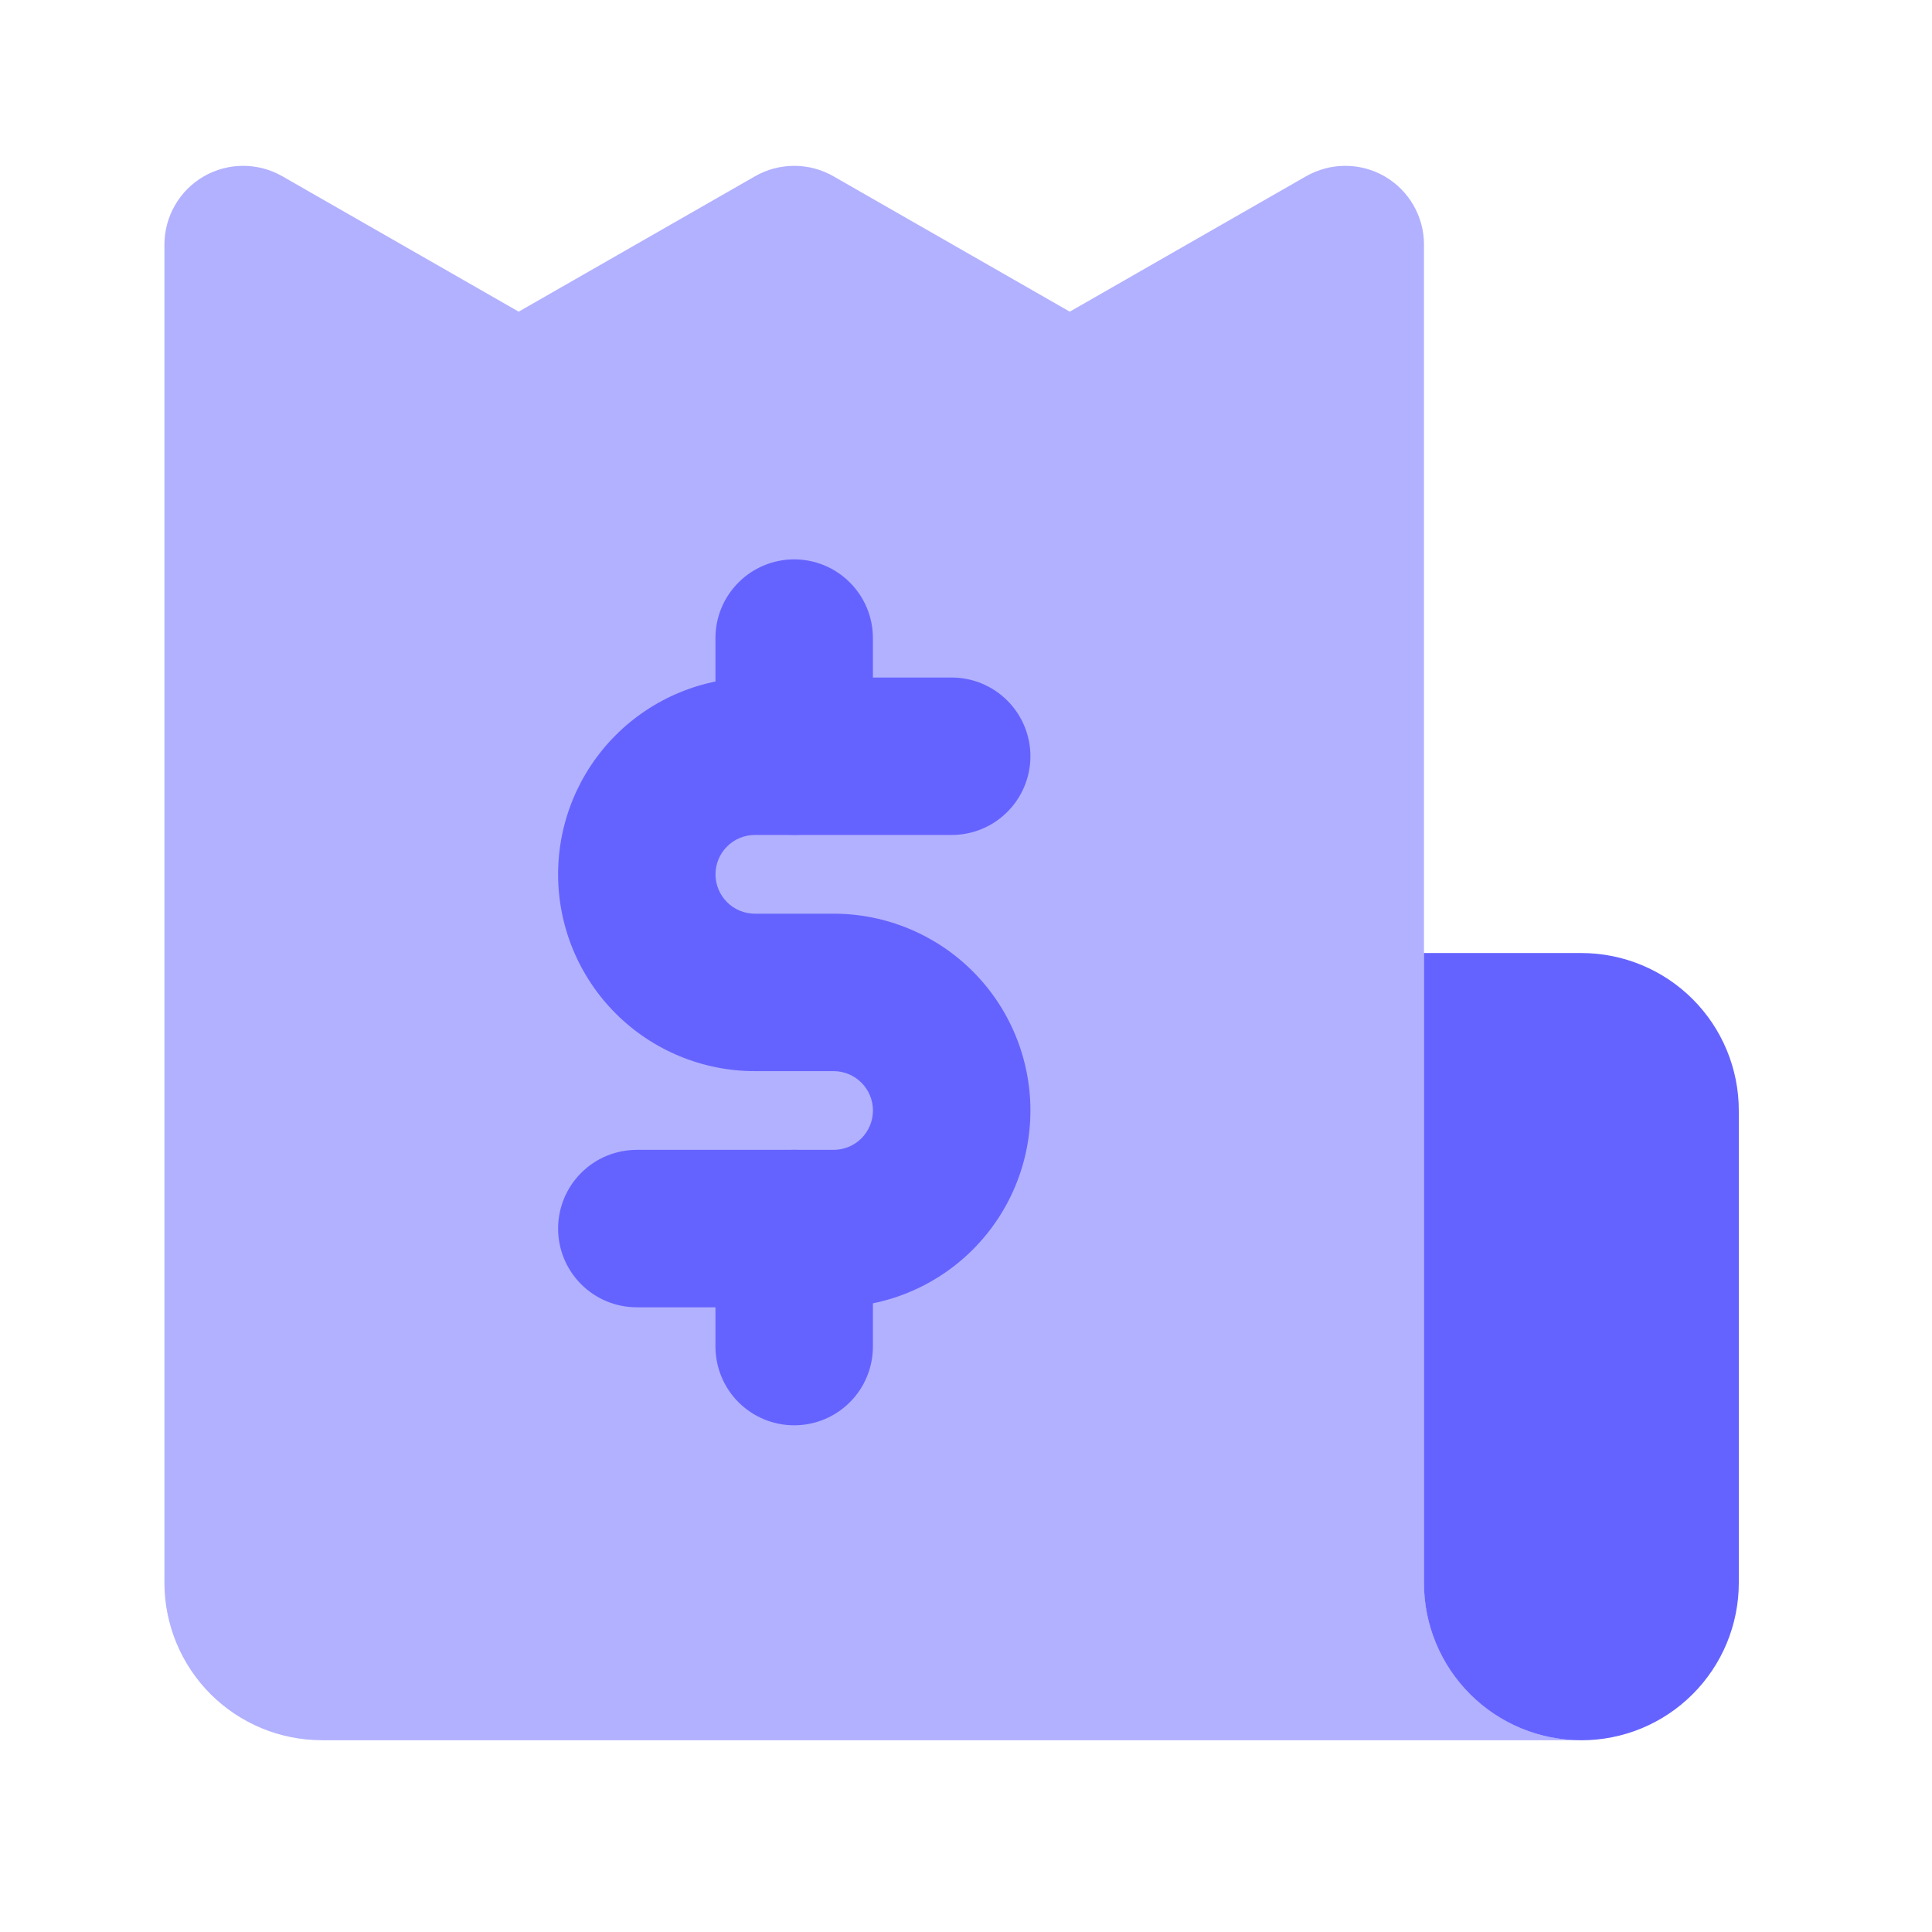 <svg width="38" height="38" viewBox="0 0 38 38" fill="none" xmlns="http://www.w3.org/2000/svg">
<g id="invoice">
<path id="Vector" d="M28.008 31.131V4.809C28.008 4.538 27.936 4.271 27.801 4.036C27.665 3.801 27.47 3.606 27.236 3.47C27.001 3.334 26.735 3.262 26.463 3.262C26.192 3.261 25.926 3.332 25.69 3.466L21.041 6.13L16.391 3.466C16.157 3.332 15.891 3.262 15.621 3.262C15.351 3.262 15.086 3.332 14.852 3.466L10.202 6.13L5.552 3.466C5.317 3.332 5.05 3.261 4.779 3.262C4.508 3.262 4.241 3.334 4.007 3.47C3.772 3.606 3.577 3.801 3.442 4.036C3.306 4.271 3.235 4.538 3.234 4.809V31.131C3.234 31.952 3.561 32.74 4.141 33.321C4.722 33.901 5.51 34.228 6.331 34.228H31.105C30.284 34.228 29.496 33.901 28.915 33.321C28.334 32.74 28.008 31.952 28.008 31.131Z" fill="#B2B1FF"/>
<path id="Vector_2" d="M34.2 21.842V31.132C34.2 31.954 33.874 32.741 33.293 33.322C32.713 33.903 31.925 34.229 31.104 34.229C30.282 34.229 29.495 33.903 28.914 33.322C28.333 32.741 28.007 31.954 28.007 31.132V18.745H31.104C31.925 18.745 32.713 19.072 33.293 19.652C33.874 20.233 34.2 21.021 34.2 21.842ZM16.396 25.713H12.525C12.114 25.713 11.72 25.55 11.43 25.259C11.14 24.969 10.977 24.575 10.977 24.165C10.977 23.754 11.14 23.36 11.43 23.07C11.72 22.779 12.114 22.616 12.525 22.616H16.396C16.601 22.616 16.798 22.535 16.943 22.39C17.088 22.244 17.17 22.047 17.17 21.842C17.17 21.637 17.088 21.44 16.943 21.295C16.798 21.149 16.601 21.068 16.396 21.068H14.848C13.821 21.068 12.836 20.66 12.11 19.934C11.384 19.208 10.977 18.224 10.977 17.197C10.977 16.17 11.384 15.186 12.11 14.46C12.836 13.734 13.821 13.326 14.848 13.326H18.718C19.129 13.326 19.523 13.489 19.813 13.78C20.104 14.07 20.267 14.464 20.267 14.874C20.267 15.285 20.104 15.679 19.813 15.969C19.523 16.26 19.129 16.423 18.718 16.423H14.848C14.642 16.423 14.445 16.504 14.3 16.65C14.155 16.795 14.073 16.992 14.073 17.197C14.073 17.402 14.155 17.599 14.3 17.744C14.445 17.89 14.642 17.971 14.848 17.971H16.396C17.422 17.971 18.407 18.379 19.133 19.105C19.859 19.831 20.267 20.816 20.267 21.842C20.267 22.869 19.859 23.853 19.133 24.579C18.407 25.305 17.422 25.713 16.396 25.713Z" fill="#6563FF"/>
<path id="Vector_3" d="M15.621 16.421C15.21 16.421 14.817 16.258 14.526 15.968C14.236 15.678 14.073 15.285 14.072 14.874V12.55C14.072 12.14 14.235 11.746 14.526 11.456C14.816 11.165 15.21 11.002 15.621 11.002C16.031 11.002 16.425 11.165 16.715 11.456C17.006 11.746 17.169 12.14 17.169 12.55V14.873C17.169 15.283 17.006 15.677 16.716 15.967C16.426 16.258 16.033 16.421 15.622 16.421H15.621ZM15.621 28.034C15.21 28.034 14.817 27.871 14.526 27.581C14.236 27.291 14.073 26.898 14.072 26.487V24.163C14.072 23.752 14.235 23.358 14.526 23.068C14.816 22.778 15.21 22.615 15.621 22.615C16.031 22.615 16.425 22.778 16.715 23.068C17.006 23.358 17.169 23.752 17.169 24.163V26.485C17.169 26.896 17.006 27.29 16.716 27.58C16.426 27.87 16.033 28.034 15.622 28.034H15.621Z" fill="#6563FF"/>
</g>
</svg>
